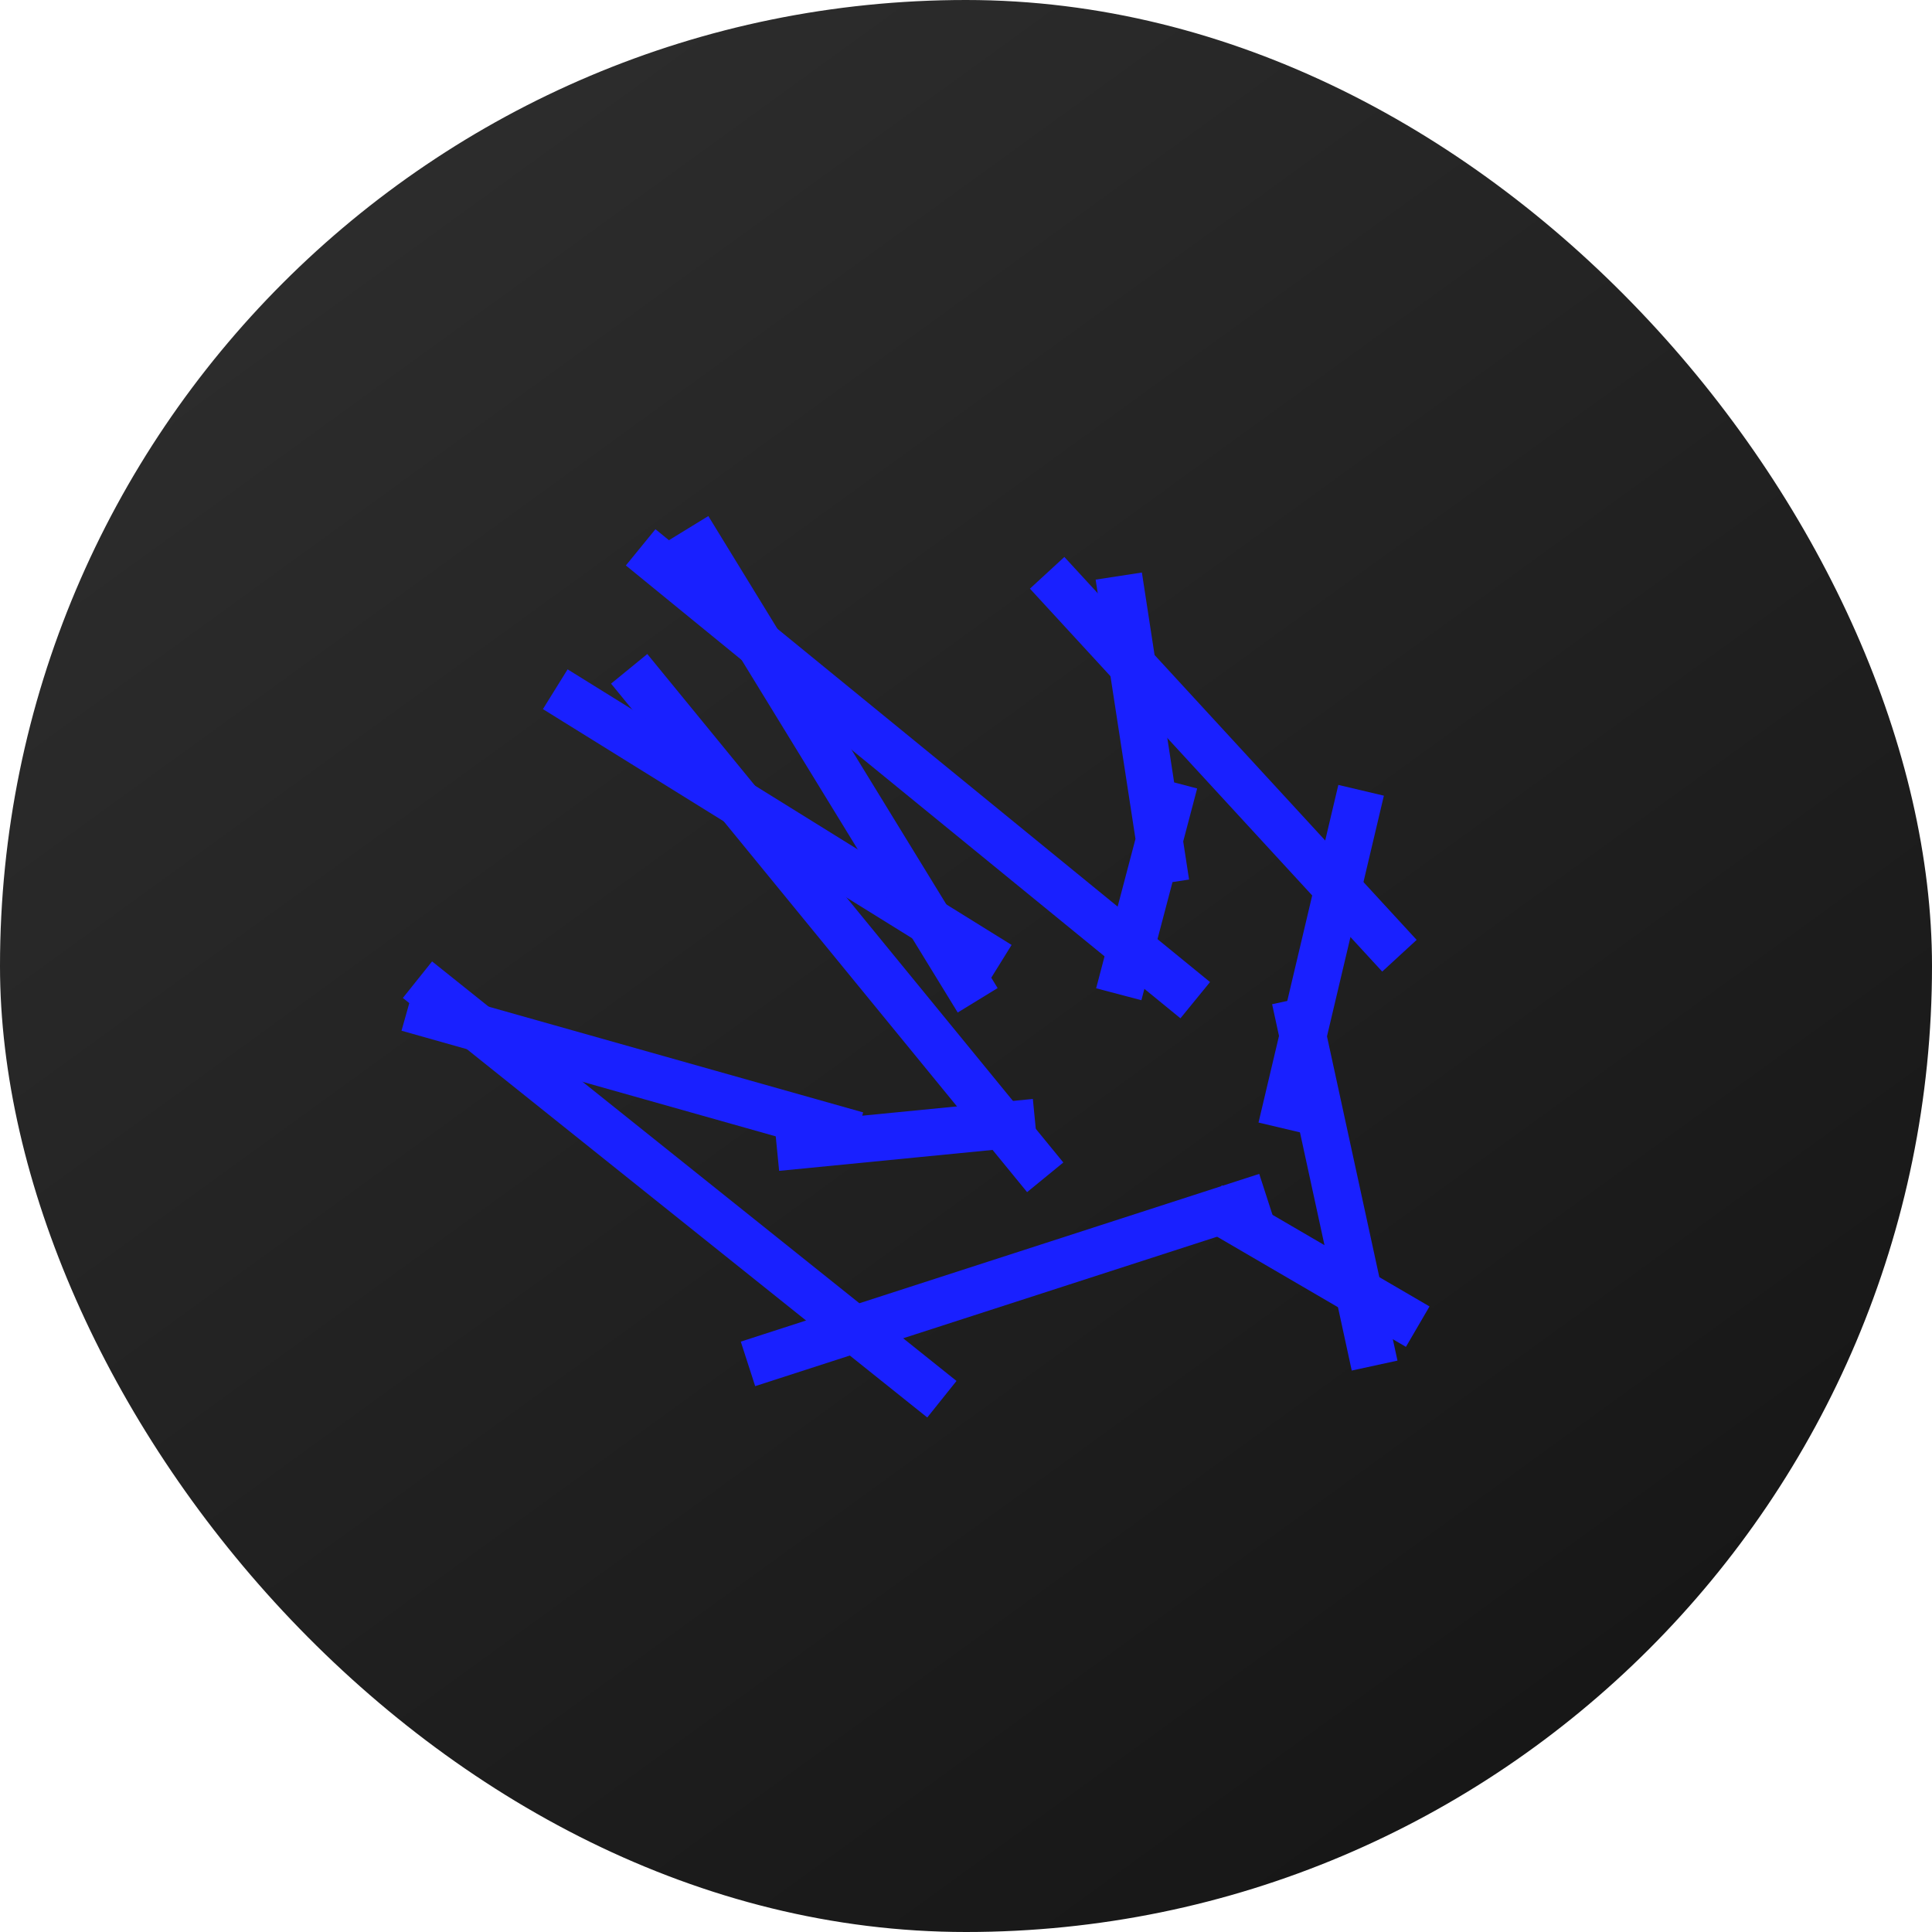 <svg width="180" height="180" viewBox="0 0 180 180" fill="none" xmlns="http://www.w3.org/2000/svg">
<rect width="180" height="180" rx="90" fill="url(#paint0_linear_277_5180)"/>
<path d="M40.597 92.637L86.051 129" stroke="#1920FF" stroke-width="4.36" stroke-miterlimit="10" stroke-linecap="square"/>
<path d="M71.762 126.399L115.917 112.114" stroke="#1920FF" stroke-width="4.36" stroke-miterlimit="10" stroke-linecap="square"/>
<path d="M114.619 113.411L130.203 122.502" stroke="#1920FF" stroke-width="4.36" stroke-miterlimit="10" stroke-linecap="square"/>
<path d="M121.113 95.228L127.606 125.098" stroke="#1920FF" stroke-width="4.36" stroke-miterlimit="10" stroke-linecap="square"/>
<path d="M99.036 54.972L128.906 87.439" stroke="#1920FF" stroke-width="4.36" stroke-miterlimit="10" stroke-linecap="square"/>
<path d="M126.31 75.752L119.876 102.966" stroke="#1920FF" stroke-width="4.36" stroke-miterlimit="10" stroke-linecap="square"/>
<path d="M60 64L96 108" stroke="#1920FF" stroke-width="4.36" stroke-miterlimit="10" stroke-linecap="square"/>
<path d="M53.585 65.363L91.247 88.74" stroke="#1920FF" stroke-width="4.36" stroke-miterlimit="10" stroke-linecap="square"/>
<path d="M65.274 51.078L89.948 91.337" stroke="#1920FF" stroke-width="4.36" stroke-miterlimit="10" stroke-linecap="square"/>
<path d="M61.377 52.372L109.669 91.805" stroke="#1920FF" stroke-width="4.36" stroke-miterlimit="10" stroke-linecap="square"/>
<path d="M38 93.931L79.825 105.738M72.377 106.918L96.441 104.557" stroke="#1920FF" stroke-width="4.36"/>
<path d="M104.233 53.672L108.628 82.276M109.428 72.905L104.233 92.632" stroke="#1920FF" stroke-width="4.36"/>
<defs>
<linearGradient id="paint0_linear_277_5180" x1="31.5" y1="12.5" x2="141" y2="163.5" gradientUnits="userSpaceOnUse">
<stop stop-color="#2D2D2D"/>
<stop offset="1" stop-color="#171717"/>
</linearGradient>
</defs>
</svg>
